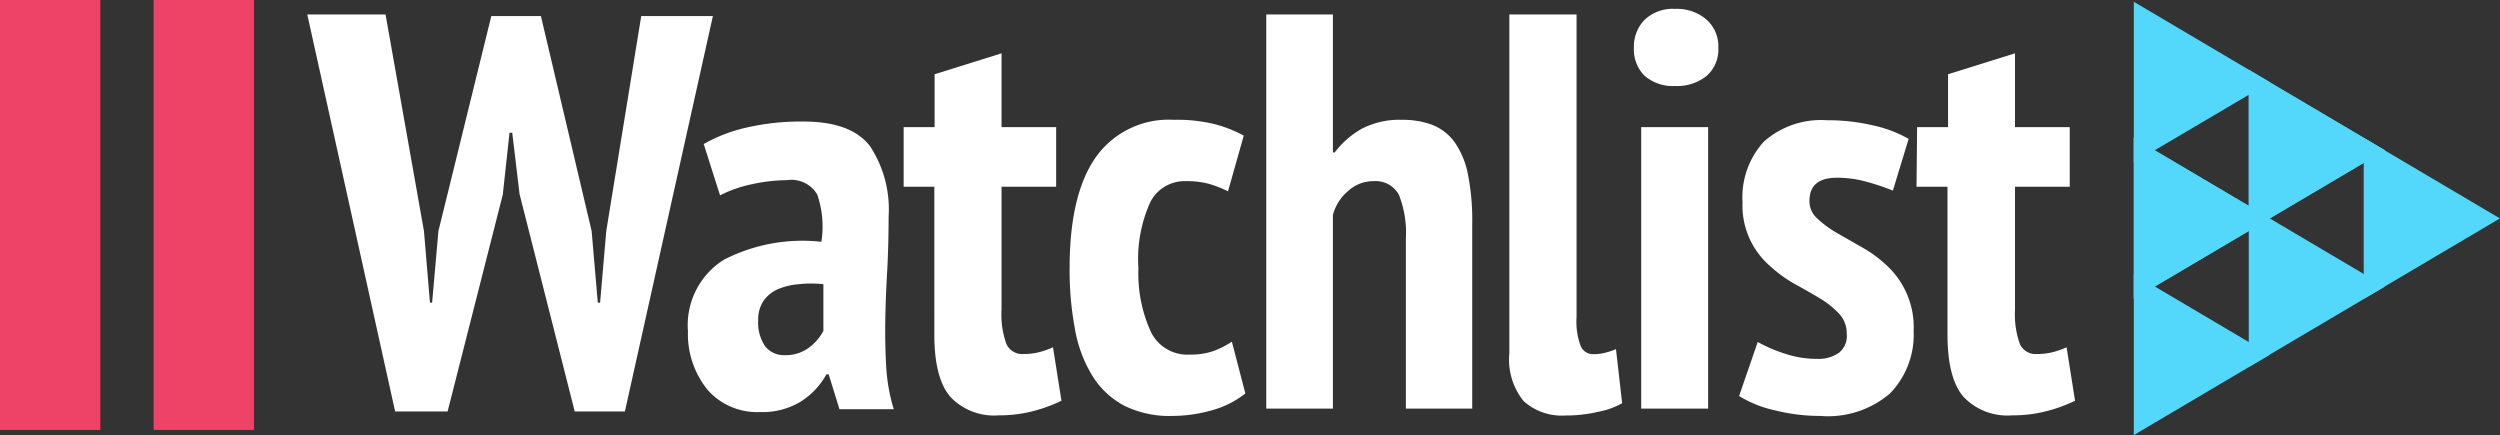<svg id="Layer_1" data-name="Layer 1" xmlns="http://www.w3.org/2000/svg" width="174.43" height="30.35" viewBox="0 0 174.43 30.35"><rect x="0" y="0" width="174.43" height="30.35" fill="#333333" stroke="none"/><defs><style>.cls-1{fill:#fff;}.cls-2{fill:#53d8fb;stroke:#53d8fb;stroke-miterlimit:10;}.cls-3{fill:#ee4266;}</style></defs><title>LogoWhite</title><path class="cls-1" d="M29.58,21,30,26h.15l.44-5,3.69-15h3.46L41.28,21,41.71,26h.16l.43-5,2.44-15h5L43.6,33.59H40.1L36.25,18.42l-.51-4.28h-.19l-.47,4.32L31.23,33.59H27.57L21.44,5.89H26.9Z" transform="translate(0 -4.88)"/><path class="cls-1" d="M49.1,14.93a10.81,10.81,0,0,1,2.95-1.14,16.8,16.8,0,0,1,4-.43c2.23,0,3.78.57,4.66,1.73A8,8,0,0,1,62,20q0,1.84-.09,3.63c-.07,1.19-.12,2.36-.14,3.5s0,2.24.06,3.3a12.55,12.55,0,0,0,.53,3H58.57L57.82,31h-.16a5.26,5.26,0,0,1-1.76,1.88,5.13,5.13,0,0,1-2.87.75,4.6,4.6,0,0,1-3.66-1.55A6.16,6.16,0,0,1,48,28a5.39,5.39,0,0,1,2.51-5,12,12,0,0,1,6.8-1.25,6.89,6.89,0,0,0-.29-3.3,2.09,2.09,0,0,0-2.11-1,11.62,11.62,0,0,0-2.43.28,8.81,8.81,0,0,0-2.24.78Zm5.62,14.73a2.72,2.72,0,0,0,1.73-.53,3.51,3.51,0,0,0,1-1.16V24.71a7.77,7.77,0,0,0-1.73,0,4.68,4.68,0,0,0-1.45.35,2.46,2.46,0,0,0-1,.81,2.37,2.37,0,0,0-.37,1.36A2.93,2.93,0,0,0,53.36,29,1.63,1.63,0,0,0,54.72,29.66Z" transform="translate(0 -4.88)"/><path class="cls-1" d="M63.05,13.75h2.16V10.06L69.88,8.6v5.15h3.81v4.16H69.88v8.57a6,6,0,0,0,.34,2.4,1.2,1.2,0,0,0,1.19.7,4.24,4.24,0,0,0,1.06-.12,5.7,5.7,0,0,0,1-.35l.59,3.73a10.44,10.44,0,0,1-2,.73,9.37,9.37,0,0,1-2.39.29,4.19,4.19,0,0,1-3.36-1.29c-.75-.87-1.12-2.32-1.12-4.36V17.91H63.05Z" transform="translate(0 -4.88)"/><path class="cls-1" d="M86.89,32.33a6.5,6.5,0,0,1-2.35,1.18,10.09,10.09,0,0,1-2.75.39,7.08,7.08,0,0,1-3.36-.72,5.85,5.85,0,0,1-2.22-2.09A9.28,9.28,0,0,1,75,27.83a22.16,22.16,0,0,1-.37-4.26q0-5.14,1.84-7.74a6.23,6.23,0,0,1,5.42-2.59,11,11,0,0,1,2.89.31,9.28,9.28,0,0,1,2,.79l-1.1,3.89a7.58,7.58,0,0,0-1.36-.53,5.84,5.84,0,0,0-1.55-.18A2.69,2.69,0,0,0,80.25,19a9.66,9.66,0,0,0-.82,4.61,9.79,9.79,0,0,0,.84,4.36A2.82,2.82,0,0,0,83,29.62a4.82,4.82,0,0,0,1.67-.25,6.16,6.16,0,0,0,1.28-.65Z" transform="translate(0 -4.88)"/><path class="cls-1" d="M98.09,33.39V21.53a7.17,7.17,0,0,0-.49-3.07,1.86,1.86,0,0,0-1.79-.94,2.58,2.58,0,0,0-1.73.67A3.27,3.27,0,0,0,93,19.88V33.39H88.35V5.89H93v9.63h.12A6.26,6.26,0,0,1,95,13.87a5.7,5.7,0,0,1,2.81-.63,5.92,5.92,0,0,1,2.12.35,3.54,3.54,0,0,1,1.54,1.18,5.85,5.85,0,0,1,.94,2.22,16.39,16.39,0,0,1,.31,3.52V33.39Z" transform="translate(0 -4.88)"/><path class="cls-1" d="M110,27a4.84,4.84,0,0,0,.28,2,.92.92,0,0,0,.9.59,3.08,3.08,0,0,0,.73-.08,4.72,4.72,0,0,0,.84-.27l.43,3.77a5.22,5.22,0,0,1-1.61.59,10,10,0,0,1-2.32.27,4,4,0,0,1-2.94-1,4.6,4.6,0,0,1-1-3.34V5.89H110Z" transform="translate(0 -4.88)"/><path class="cls-1" d="M114,8.21a2.68,2.68,0,0,1,.74-1.94,2.85,2.85,0,0,1,2.13-.77,3.16,3.16,0,0,1,2.2.75,2.5,2.5,0,0,1,.82,2,2.42,2.42,0,0,1-.82,1.93,3.28,3.28,0,0,1-2.2.7,3,3,0,0,1-2.13-.72A2.58,2.58,0,0,1,114,8.21Zm.51,5.54h4.67V33.39h-4.67Z" transform="translate(0 -4.88)"/><path class="cls-1" d="M128.85,28.17a2,2,0,0,0-.53-1.4A6.36,6.36,0,0,0,127,25.71c-.55-.33-1.13-.66-1.75-1a9.36,9.36,0,0,1-1.74-1.26A5.57,5.57,0,0,1,121.58,19a5.77,5.77,0,0,1,1.49-4.24,6,6,0,0,1,4.4-1.49,13.68,13.68,0,0,1,3.26.37,8.65,8.65,0,0,1,2.44.93l-1.1,3.61a15.81,15.81,0,0,0-1.81-.61,7.61,7.61,0,0,0-2.08-.29c-1.28,0-1.93.53-1.93,1.61a1.59,1.59,0,0,0,.54,1.23,7.37,7.37,0,0,0,1.35,1l1.75,1a8.7,8.7,0,0,1,1.75,1.28,5.87,5.87,0,0,1,1.88,4.57,5.89,5.89,0,0,1-1.65,4.36A6.65,6.65,0,0,1,127,33.9a12.9,12.9,0,0,1-3.16-.39,8,8,0,0,1-2.5-1l1.3-3.77a10.25,10.25,0,0,0,1.91.82,7.08,7.08,0,0,0,2.26.36,2.5,2.5,0,0,0,1.49-.42A1.49,1.49,0,0,0,128.85,28.17Z" transform="translate(0 -4.88)"/><path class="cls-1" d="M133.76,13.75h2.16V10.06l4.67-1.46v5.15h3.82v4.16h-3.82v8.57a6.21,6.21,0,0,0,.34,2.4,1.2,1.2,0,0,0,1.2.7,4.35,4.35,0,0,0,1.06-.12,5.9,5.9,0,0,0,1-.35l.59,3.73a10.44,10.44,0,0,1-2,.73,9.32,9.32,0,0,1-2.39.29A4.22,4.22,0,0,1,137,32.57c-.75-.87-1.12-2.32-1.12-4.36V17.91h-2.16Z" transform="translate(0 -4.88)"/><polygon class="cls-2" points="157.4 5.74 149.38 1 149.38 10.47 157.4 5.74"/><polygon class="cls-2" points="157.4 15.24 149.38 10.5 149.38 19.98 157.4 15.24"/><polygon class="cls-2" points="157.4 15.24 149.38 10.5 149.38 19.98 157.4 15.24"/><polygon class="cls-2" points="157.4 24.74 149.38 20 149.38 29.48 157.4 24.74"/><polygon class="cls-2" points="165.42 10.49 157.4 5.75 157.4 15.23 165.42 10.49"/><polygon class="cls-2" points="165.42 10.49 157.4 5.75 157.4 15.23 165.42 10.49"/><polygon class="cls-2" points="165.42 19.99 157.4 15.25 157.4 24.73 165.42 19.99"/><polygon class="cls-2" points="173.44 15.24 165.42 10.5 165.42 19.98 173.44 15.24"/><rect class="cls-3" x="0.5" y="0.5" width="5.96" height="29"/><path class="cls-3" d="M6,5.88v28H1v-28H6m1-1H0v30H7v-30Z" transform="translate(0 -4.88)"/><rect class="cls-3" x="11.26" y="0.5" width="5.96" height="29"/><path class="cls-3" d="M16.72,5.88v28h-5v-28h5m1-1h-7v30h7v-30Z" transform="translate(0 -4.88)"/></svg>